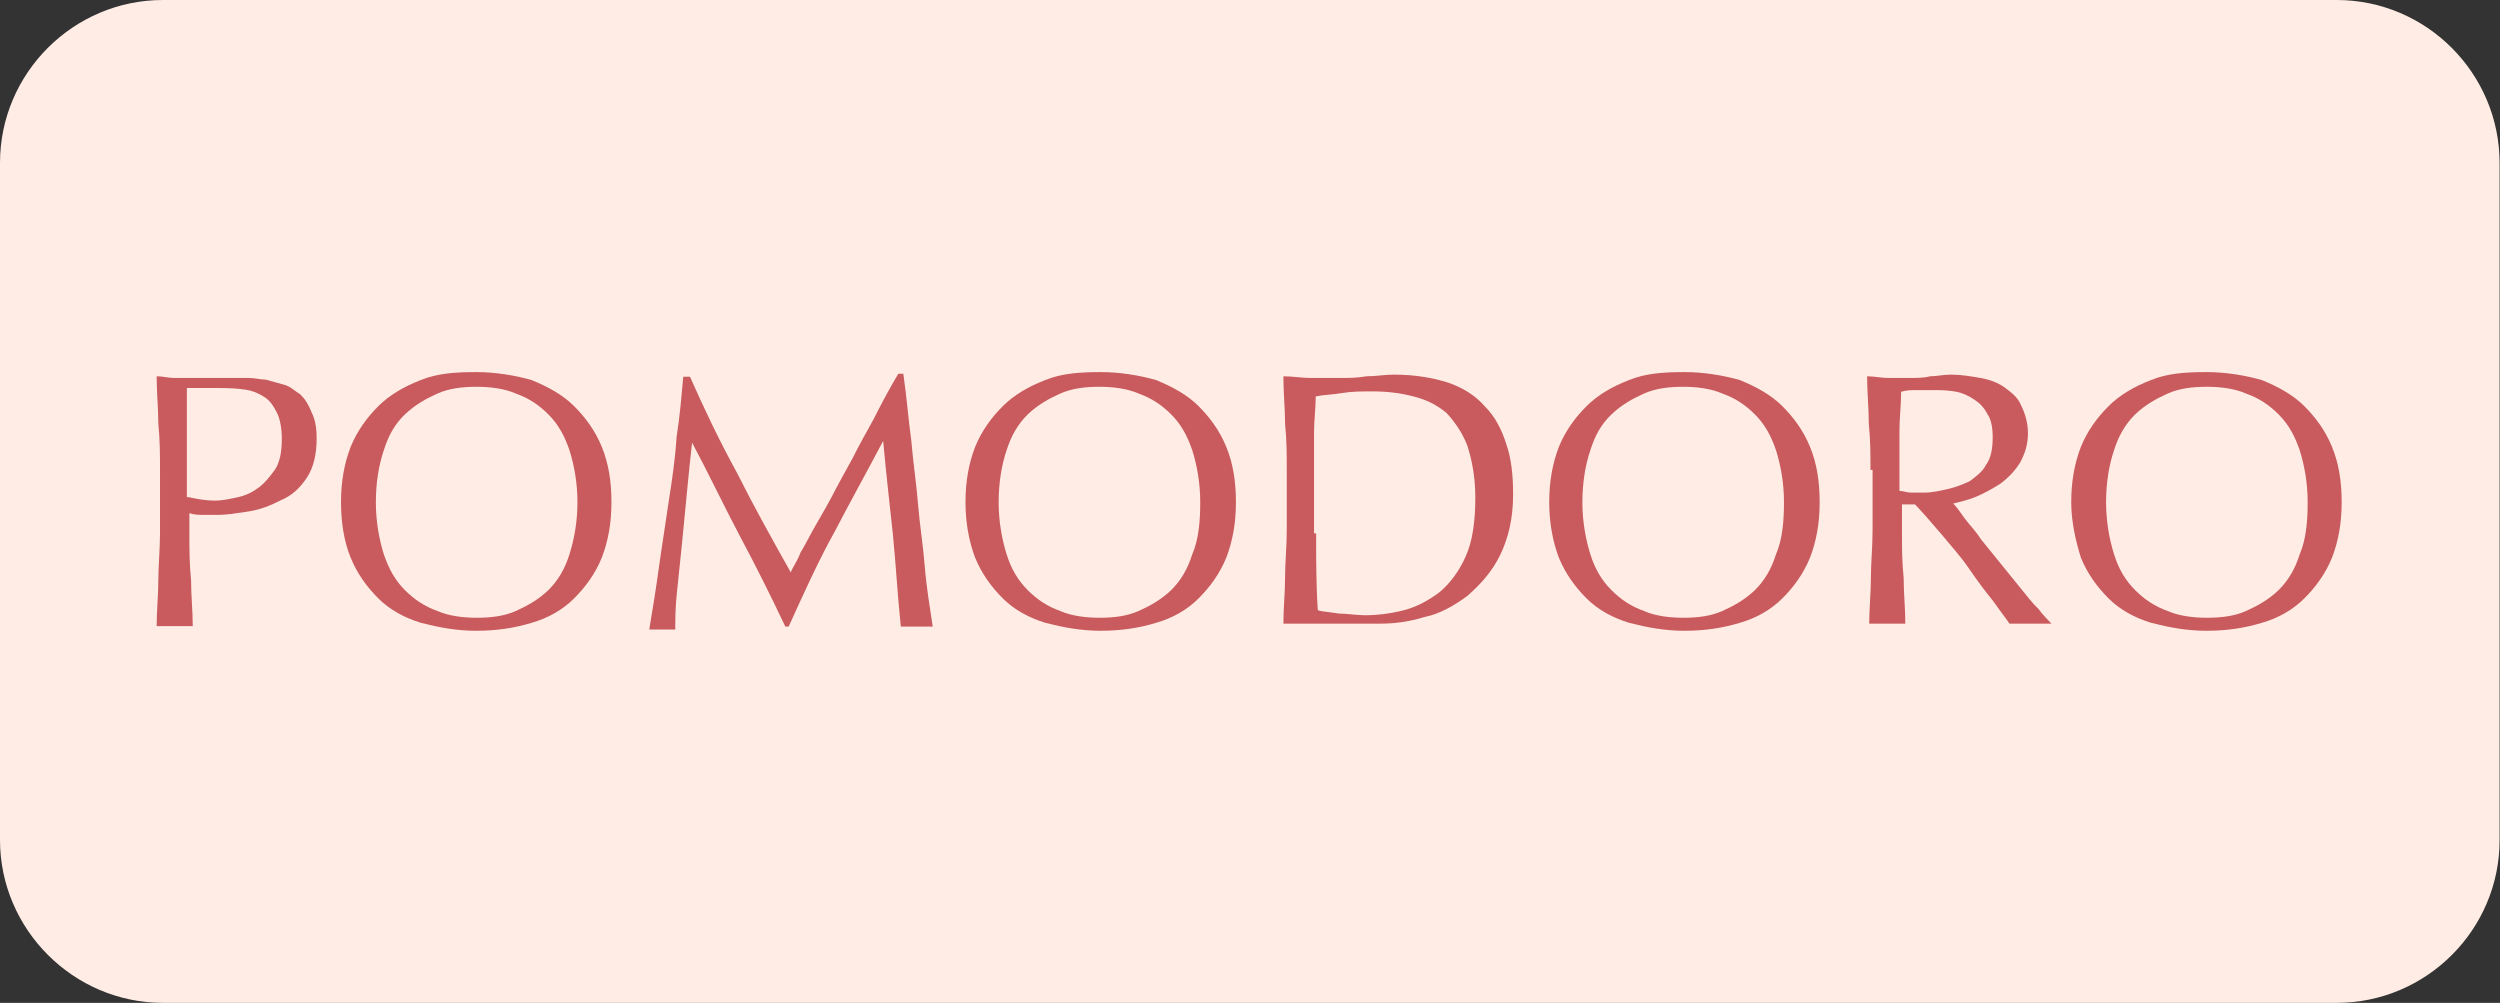 <?xml version="1.0" encoding="utf-8"?>
<!-- Generator: Adobe Illustrator 18.0.0, SVG Export Plug-In . SVG Version: 6.00 Build 0)  -->
<!DOCTYPE svg PUBLIC "-//W3C//DTD SVG 1.1//EN" "http://www.w3.org/Graphics/SVG/1.1/DTD/svg11.dtd">
<svg version="1.1" id="Layer_1" xmlns="http://www.w3.org/2000/svg" xmlns:xlink="http://www.w3.org/1999/xlink" x="0px" y="0px"
	 viewBox="0 299.6 595.3 238.8" enable-background="new 0 299.6 595.3 238.8" xml:space="preserve">
<rect x="0" y="299.6" width="595.3" height="238.8" fill="#333333" stroke="none"/>
<g>
	<path fill="#FFEDE5" d="M556.4,538.4H38.8C17.5,538.4,0,520.9,0,499.6V338.4c0-21.4,17.5-38.8,38.8-38.8h517.6
		c21.4,0,38.8,17.5,38.8,38.8v161.1C595.3,520.9,577.8,538.4,556.4,538.4z"/>
	<g>
		<path fill="#C95B5E" d="M38.1,411.8c0-3.9,0-7.4-0.4-11.3c0-3.5-0.4-7.4-0.4-11.3c1.6,0,2.7,0.4,4.3,0.4c1.6,0,2.7,0,4.3,0
			c0.8,0,1.6,0,2.3,0c1.2,0,1.9,0,3.1,0s1.9,0,2.7,0s1.6,0,2.3,0c0.8,0,1.9,0,3.1,0s2.7,0.4,3.9,0.4c1.6,0.4,2.7,0.8,4.3,1.2
			c1.6,0.4,2.7,1.6,3.9,2.3c1.2,1.2,1.9,2.3,2.7,4.3c0.8,1.6,1.2,3.5,1.2,6.2c0,3.9-0.8,7-2.3,9.3s-3.5,4.3-6.2,5.4
			c-2.3,1.2-5,2.3-7.8,2.7c-2.7,0.4-5,0.8-7,0.8c-1.2,0-2.7,0-3.5,0c-1.2,0-2.3,0-3.5-0.4v4.7c0,3.9,0,7.4,0.4,11.3
			c0,3.5,0.4,7.4,0.4,10.9c-1.2,0-2.7,0-4.3,0s-2.7,0-4.3,0c0-3.5,0.4-7.4,0.4-10.9c0-3.5,0.4-7.4,0.4-11.3
			C38.1,426.6,38.1,411.8,38.1,411.8z M45,418c1.9,0.4,3.9,0.8,6.2,0.8c1.9,0,3.5-0.4,5.4-0.8c1.9-0.4,3.5-1.2,5-2.3
			c1.6-1.2,2.7-2.7,3.9-4.3c1.2-1.9,1.6-4.3,1.6-7.4c0-2.3-0.4-4.7-1.2-6.2c-0.8-1.6-1.6-2.7-2.7-3.5c-1.2-0.8-2.7-1.6-4.7-1.9
			s-3.9-0.4-6.2-0.4h-7.8v26H45z"/>
		<path fill="#C95B5E" d="M81.2,419.2c0-5,0.8-9.3,2.3-13.2c1.6-3.9,3.9-7,6.6-9.7c2.7-2.7,6.2-4.7,10.1-6.2
			c3.9-1.6,8.2-1.9,13.2-1.9c4.7,0,9.3,0.8,13.2,1.9c3.9,1.6,7.4,3.5,10.1,6.2c2.7,2.7,5,5.8,6.6,9.7c1.6,3.9,2.3,8.2,2.3,13.2
			s-0.8,9.3-2.3,13.2c-1.6,3.9-3.9,7-6.6,9.7c-2.7,2.7-6.2,4.7-10.1,5.8c-3.9,1.2-8.2,1.9-13.2,1.9c-4.7,0-8.9-0.8-13.2-1.9
			c-3.9-1.2-7.4-3.1-10.1-5.8c-2.7-2.7-5-5.8-6.6-9.7C81.9,428.5,81.2,423.9,81.2,419.2z M137.5,419.2c0-4.7-0.8-8.9-1.9-12.4
			c-1.2-3.5-2.7-6.2-5-8.5c-2.3-2.3-4.7-3.9-7.8-5c-2.7-1.2-6.2-1.6-9.3-1.6c-3.5,0-6.6,0.4-9.3,1.6c-2.7,1.2-5.4,2.7-7.8,5
			s-3.9,5-5,8.5c-1.2,3.5-1.9,7.8-1.9,12.4s0.8,8.9,1.9,12.4c1.2,3.5,2.7,6.2,5,8.5c2.3,2.3,4.7,3.9,7.8,5c2.7,1.2,6.2,1.6,9.3,1.6
			c3.5,0,6.6-0.4,9.3-1.6c2.7-1.2,5.4-2.7,7.8-5c2.3-2.3,3.9-5,5-8.5S137.5,423.9,137.5,419.2z"/>
		<path fill="#C95B5E" d="M175.5,412.2c3.9,7.8,8.2,15.5,12.8,23.7c0.4-1.2,1.6-2.7,2.3-4.7c1.2-1.9,2.3-4.3,3.9-7
			c1.6-2.7,3.1-5.4,4.7-8.5c1.6-3.1,3.5-6.2,5-9.3c1.6-3.1,3.5-6.2,5-9.3c1.6-3.1,3.1-5.8,4.7-8.5h1.2c0.8,5.4,1.2,10.9,1.9,15.9
			c0.4,5,1.2,10.1,1.6,15.1c0.4,5,1.2,9.7,1.6,14.8c0.4,5,1.2,9.7,1.9,14.4c-0.8,0-1.6,0-1.9,0s-1.2,0-1.9,0c-0.8,0-1.6,0-1.9,0
			s-1.2,0-1.9,0c-0.8-7.8-1.2-15.1-1.9-22.1c-0.8-7.4-1.6-14.4-2.3-22.1l0,0c-3.9,7.4-7.8,14.4-11.6,21.7c-3.9,7-7.4,14.8-10.9,22.5
			h-0.8c-3.5-7.4-7-14.4-10.9-21.7c-3.9-7.4-7.4-14.8-11.3-22.1l0,0c-0.4,3.5-0.8,7.4-1.2,11.6s-0.8,8.2-1.2,12.4
			c-0.4,3.9-0.8,7.8-1.2,11.6c-0.4,3.5-0.4,6.6-0.4,8.9c-0.8,0-1.9,0-3.1,0c-1.2,0-1.9,0-3.1,0c0.8-4.7,1.6-9.7,2.3-14.8
			s1.6-10.5,2.3-15.5c0.8-5,1.6-10.5,1.9-15.5c0.8-5,1.2-10.1,1.6-14.4h1.6C167.4,396.3,171.2,404.4,175.5,412.2z"/>
		<path fill="#C95B5E" d="M229.9,419.2c0-5,0.8-9.3,2.3-13.2c1.6-3.9,3.9-7,6.6-9.7c2.7-2.7,6.2-4.7,10.1-6.2
			c3.9-1.6,8.2-1.9,13.2-1.9c4.7,0,9.3,0.8,13.2,1.9c3.9,1.6,7.4,3.5,10.1,6.2c2.7,2.7,5,5.8,6.6,9.7c1.6,3.9,2.3,8.2,2.3,13.2
			s-0.8,9.3-2.3,13.2c-1.6,3.9-3.9,7-6.6,9.7c-2.7,2.7-6.2,4.7-10.1,5.8c-3.9,1.2-8.2,1.9-13.2,1.9c-4.7,0-8.9-0.8-13.2-1.9
			c-3.9-1.2-7.4-3.1-10.1-5.8c-2.7-2.7-5-5.8-6.6-9.7C230.7,428.5,229.9,423.9,229.9,419.2z M285.8,419.2c0-4.7-0.8-8.9-1.9-12.4
			c-1.2-3.5-2.7-6.2-5-8.5c-2.3-2.3-4.7-3.9-7.8-5c-2.7-1.2-6.2-1.6-9.3-1.6c-3.5,0-6.6,0.4-9.3,1.6c-2.7,1.2-5.4,2.7-7.8,5
			c-2.3,2.3-3.9,5-5,8.5c-1.2,3.5-1.9,7.8-1.9,12.4s0.8,8.9,1.9,12.4s2.7,6.2,5,8.5c2.3,2.3,4.7,3.9,7.8,5c2.7,1.2,6.2,1.6,9.3,1.6
			c3.5,0,6.6-0.4,9.3-1.6c2.7-1.2,5.4-2.7,7.8-5c2.3-2.3,3.9-5,5-8.5C285.4,428.1,285.8,423.9,285.8,419.2z"/>
		<path fill="#C95B5E" d="M306.4,411.8c0-3.9,0-7.4-0.4-11.3c0-3.5-0.4-7.4-0.4-11.3c2.3,0,4.3,0.4,6.6,0.4c2.3,0,4.3,0,6.6,0
			s4.3,0,6.6-0.4c2.3,0,4.3-0.4,6.6-0.4c5,0,9.3,0.8,12.8,1.9c3.5,1.2,6.6,3.1,8.9,5.8c2.3,2.3,3.9,5.4,5,8.9
			c1.2,3.5,1.6,7.4,1.6,12c0,5.8-1.2,10.5-3.1,14.4c-1.9,3.9-4.7,7-7.8,9.7c-3.1,2.3-6.6,4.3-10.1,5c-3.9,1.2-7.4,1.6-10.5,1.6
			c-1.9,0-3.9,0-5.8,0c-1.9,0-3.9,0-5.8,0s-3.9,0-5.8,0s-3.9,0-5.8,0c0-3.5,0.4-7.4,0.4-10.9s0.4-7.4,0.4-11.3V411.8z M313.4,426.6
			c0,6.2,0,12.4,0.4,18.3c1.2,0.4,2.7,0.4,5,0.8c1.9,0,4.3,0.4,6.2,0.4c3.1,0,6.2-0.4,9.3-1.2c3.1-0.8,5.8-2.3,8.5-4.3
			c2.3-1.9,4.7-5,6.2-8.5c1.6-3.5,2.3-8.2,2.3-14c0-5-0.8-8.9-1.9-12.4c-1.2-3.1-3.1-5.8-5-7.8c-2.3-1.9-4.7-3.1-7.8-3.9
			c-3.1-0.8-6.2-1.2-9.7-1.2c-2.7,0-5,0-7.4,0.4c-2.3,0.4-4.3,0.4-6.2,0.8c0,2.7-0.4,5.8-0.4,8.5c0,3.1,0,6.2,0,9.3v14.8H313.4z"/>
		<path fill="#C95B5E" d="M368.9,419.2c0-5,0.8-9.3,2.3-13.2c1.6-3.9,3.9-7,6.6-9.7c2.7-2.7,6.2-4.7,10.1-6.2
			c3.9-1.6,8.2-1.9,13.2-1.9c4.7,0,9.3,0.8,13.2,1.9c3.9,1.6,7.4,3.5,10.1,6.2c2.7,2.7,5,5.8,6.6,9.7c1.6,3.9,2.3,8.2,2.3,13.2
			s-0.8,9.3-2.3,13.2c-1.6,3.9-3.9,7-6.6,9.7c-2.7,2.7-6.2,4.7-10.1,5.8c-3.9,1.2-8.2,1.9-13.2,1.9c-4.7,0-8.9-0.8-13.2-1.9
			c-3.9-1.2-7.4-3.1-10.1-5.8c-2.7-2.7-5-5.8-6.6-9.7C369.7,428.5,368.9,423.9,368.9,419.2z M424.8,419.2c0-4.7-0.8-8.9-1.9-12.4
			c-1.2-3.5-2.7-6.2-5-8.5c-2.3-2.3-4.7-3.9-7.8-5c-2.7-1.2-6.2-1.6-9.3-1.6c-3.5,0-6.6,0.4-9.3,1.6c-2.7,1.2-5.4,2.7-7.8,5
			s-3.9,5-5,8.5c-1.2,3.5-1.9,7.8-1.9,12.4s0.8,8.9,1.9,12.4s2.7,6.2,5,8.5c2.3,2.3,4.7,3.9,7.8,5c2.7,1.2,6.2,1.6,9.3,1.6
			c3.5,0,6.6-0.4,9.3-1.6c2.7-1.2,5.4-2.7,7.8-5c2.3-2.3,3.9-5,5-8.5C424.4,428.1,424.8,423.9,424.8,419.2z"/>
		<path fill="#C95B5E" d="M445.4,411.8c0-3.9,0-7.4-0.4-11.3c0-3.5-0.4-7.4-0.4-11.3c1.6,0,3.5,0.4,5,0.4s3.1,0,5,0
			c1.6,0,3.5,0,5-0.4c1.6,0,3.1-0.4,5-0.4c2.3,0,4.7,0.4,7,0.8c2.3,0.4,4.3,1.2,5.8,2.3c1.6,1.2,3.1,2.3,3.9,4.3
			c0.8,1.6,1.6,3.9,1.6,6.6c0,2.7-0.8,5-1.9,7c-1.2,1.9-2.7,3.5-4.7,5c-1.9,1.2-3.9,2.3-5.8,3.1c-1.9,0.8-3.9,1.2-5.4,1.6
			c0.8,0.8,1.6,1.9,2.7,3.5c1.2,1.6,2.7,3.1,3.9,5c1.6,1.9,3.1,3.9,4.7,5.8c1.6,1.9,3.1,3.9,4.7,5.8s2.7,3.5,4.3,5
			c1.2,1.6,2.3,2.7,3.1,3.5c-0.8,0-1.6,0-2.7,0c-0.8,0-1.6,0-2.7,0c-0.8,0-1.6,0-2.3,0s-1.6,0-2.3,0c-0.8-1.2-2.3-3.1-3.9-5.4
			c-1.9-2.3-3.9-5-5.8-7.8s-4.3-5.4-6.6-8.2c-2.3-2.7-4.3-5-6.2-7h-3.1v6.2c0,3.9,0,7.4,0.4,11.3c0,3.5,0.4,7.4,0.4,10.9
			c-1.2,0-2.7,0-4.3,0s-2.7,0-4.3,0c0-3.5,0.4-7.4,0.4-10.9s0.4-7.4,0.4-11.3v-14.4H445.4z M452.4,416.5c0.8,0,1.6,0.4,2.7,0.4
			c0.8,0,1.9,0,3.1,0c1.9,0,3.5-0.4,5.4-0.8c1.9-0.4,3.9-1.2,5.4-1.9c1.6-1.2,3.1-2.3,3.9-3.9c1.2-1.6,1.6-3.9,1.6-6.6
			c0-2.3-0.4-4.3-1.2-5.4c-0.8-1.6-1.9-2.7-3.1-3.5c-1.2-0.8-2.7-1.6-4.3-1.9s-3.1-0.4-4.7-0.4c-1.9,0-3.5,0-5,0
			c-1.2,0-2.3,0-3.5,0.4c0,3.1-0.4,6.2-0.4,9.3s0,6.2,0,9.3V416.5z"/>
		<path fill="#C95B5E" d="M493.2,419.2c0-5,0.8-9.3,2.3-13.2c1.6-3.9,3.9-7,6.6-9.7c2.7-2.7,6.2-4.7,10.1-6.2
			c3.9-1.6,8.2-1.9,13.2-1.9c4.7,0,9.3,0.8,13.2,1.9c3.9,1.6,7.4,3.5,10.1,6.2c2.7,2.7,5,5.8,6.6,9.7c1.6,3.9,2.3,8.2,2.3,13.2
			s-0.8,9.3-2.3,13.2c-1.6,3.9-3.9,7-6.6,9.7c-2.7,2.7-6.2,4.7-10.1,5.8c-3.9,1.2-8.2,1.9-13.2,1.9c-4.7,0-8.9-0.8-13.2-1.9
			c-3.9-1.2-7.4-3.1-10.1-5.8c-2.7-2.7-5-5.8-6.6-9.7C494.3,428.5,493.2,423.9,493.2,419.2z M549.5,419.2c0-4.7-0.8-8.9-1.9-12.4
			c-1.2-3.5-2.7-6.2-5-8.5c-2.3-2.3-4.7-3.9-7.8-5c-2.7-1.2-6.2-1.6-9.3-1.6c-3.5,0-6.6,0.4-9.3,1.6s-5.4,2.7-7.8,5
			c-2.3,2.3-3.9,5-5,8.5c-1.2,3.5-1.9,7.8-1.9,12.4s0.8,8.9,1.9,12.4s2.7,6.2,5,8.5c2.3,2.3,4.7,3.9,7.8,5c2.7,1.2,6.2,1.6,9.3,1.6
			c3.5,0,6.6-0.4,9.3-1.6c2.7-1.2,5.4-2.7,7.8-5c2.3-2.3,3.9-5,5-8.5C549.1,428.1,549.5,423.9,549.5,419.2z"/>
	</g>
</g>
</svg>
